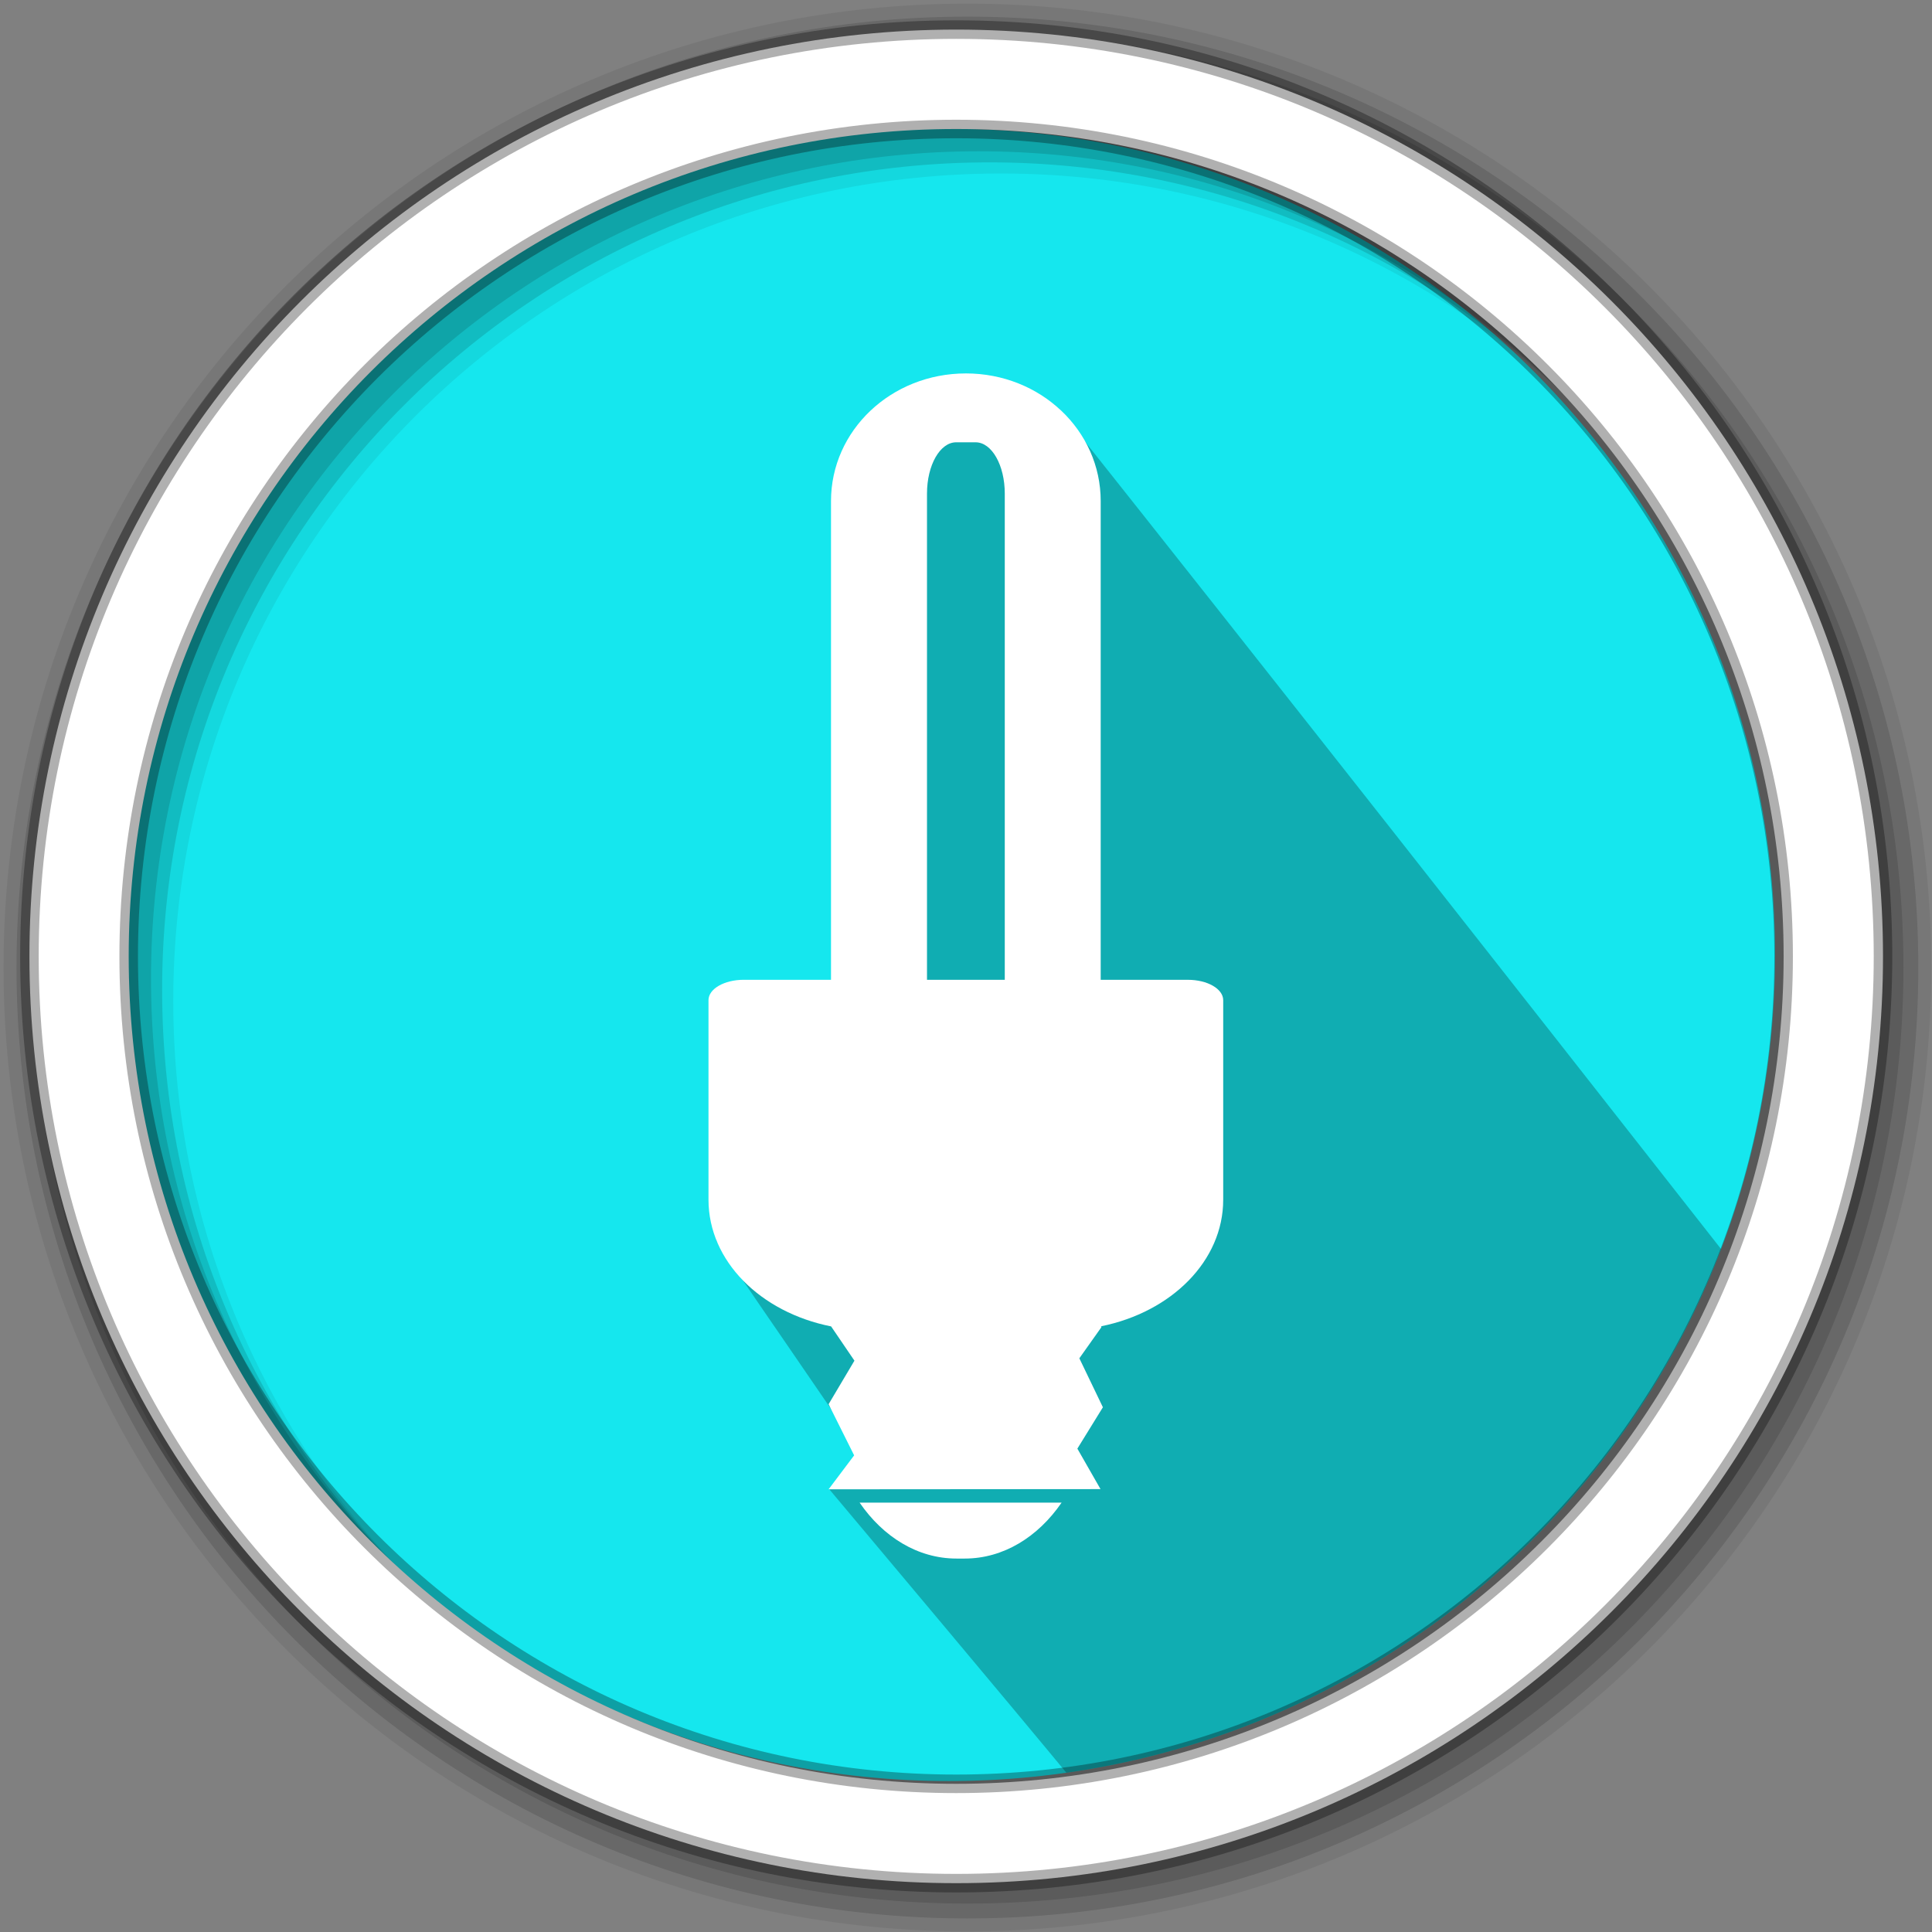 <?xml version="1.0" encoding="UTF-8" standalone="no"?>
<svg xmlns="http://www.w3.org/2000/svg" xmlns:sodipodi="http://sodipodi.sourceforge.net/DTD/sodipodi-0.dtd" xmlns:inkscape="http://www.inkscape.org/namespaces/inkscape" width="1814.17" height="1814.17" viewBox="0 0 512 512" version="1.1">
 <rect x="0" y="0" width="512" height="512" fill="#808080" stroke="none"/>
 <g inkscape:label="Layer 1" inkscape:groupmode="layer" id="layer1" transform="translate(0,215)">
  <g id="g7330" transform="matrix(3.78,0,0,3.78,507.429,15.623)">
   <path d="m -9.795,5.934 c 0,31.988 -25.932,57.92 -57.92,57.92 -31.988,0 -57.92,-25.932 -57.92,-57.92 0,-31.988 25.932,-57.92 57.92,-57.92 31.988,0 57.92,25.932 57.92,57.92" id="path4" inkscape:connector-curvature="0" fill="#15E7EE" fill-rule="evenodd"/>
   <path d="m -67.169,-34.264 c -6.522,0.153 -8.427,7.17 -7.49,13.089 0,9.821 0.397,20.616 0.397,30.435 -2.746,0.529 -8.099,-2.273 -9.152,1.027 0.249,5.474 -1.73,10.372 -0.564,15.735 2.484,3.765 2.4,3.559 8.459,12.42 2.543,2.76 0.791,3.717 -0.579,4.961 13.176,15.69 15.118,18.06 16.618,19.868 21.101,-3.003 38.529,-17.378 45.897,-36.719 -15.433,-19.677 -30.885,-39.349 -46.426,-58.92 -1.762,-1.601 -4.141,-1.897 -6.514,-1.894 -0.22,-0.008 -0.434,-0.003 -0.646,0" id="path7604" inkscape:connector-curvature="0" opacity="0.25" fill-rule="evenodd"/>
   <g id="g7842" transform="matrix(0.265,0,0,0.265,-134.257,-61.019)" fill-rule="evenodd">
    <path d="M 256,1 C 115.17,1 1,115.17 1,256 1,396.83 115.17,511 256,511 396.83,511 511,396.83 511,256 511,115.17 396.83,1 256,1 m 8.827,44.931 c 120.9,0 218.9,98 218.9,218.9 0,120.9 -98,218.9 -218.9,218.9 -120.9,0 -218.93,-98 -218.93,-218.9 0,-120.9 98.03,-218.9 218.93,-218.9" id="path7844" inkscape:connector-curvature="0" fill-opacity="0.067"/>
    <g id="g7846" fill-opacity="0.129">
     <path d="M 256,4.43 C 117.06,4.43 4.43,117.06 4.43,256 4.43,394.94 117.06,507.57 256,507.57 394.94,507.57 507.57,394.94 507.57,256 507.57,117.06 394.94,4.43 256,4.43 m 5.885,38.556 c 120.9,0 218.9,98 218.9,218.9 0,120.9 -98,218.9 -218.9,218.9 -120.9,0 -218.93,-98 -218.93,-218.9 0,-120.9 98.03,-218.9 218.93,-218.9" id="path7848" inkscape:connector-curvature="0"/>
     <path d="M 256,8.36 C 119.23,8.36 8.36,119.23 8.36,256 8.36,392.77 119.23,503.64 256,503.64 392.77,503.64 503.64,392.77 503.64,256 503.64,119.23 392.77,8.36 256,8.36 m 2.942,31.691 c 120.9,0 218.9,98 218.9,218.9 0,120.9 -98,218.9 -218.9,218.9 -120.9,0 -218.93,-98 -218.93,-218.9 0,-120.9 98.03,-218.9 218.93,-218.9" id="path7850" inkscape:connector-curvature="0"/>
    </g>
    <path d="M 253.04,7.86 C 117.62,7.86 7.85,117.64 7.85,253.05 c 0,135.42 109.78,245.19 245.19,245.19 135.42,0 245.19,-109.78 245.19,-245.19 C 498.23,117.63 388.45,7.86 253.04,7.86 Z m 0,26.297 c 120.9,0 218.9,98 218.9,218.9 0,120.9 -98,218.9 -218.9,218.9 -120.9,0 -218.93,-98 -218.93,-218.9 0,-120.9 98.03,-218.9 218.93,-218.9 z" id="path7852" inkscape:connector-curvature="0" stroke-opacity="0.31" fill="#ffffff" stroke="#000000" stroke-width="4.904"/>
   </g>
   <path d="m -66.524,-34.831 c -5.238,0 -9.456,3.993 -9.456,8.949 l 0,33.562 -6.112,0 c -1.375,0 -2.477,0.638 -2.477,1.429 l 0,13.986 c 0,4.308 3.652,7.904 8.602,8.887 l 0,0.007 1.63,2.394 -1.811,3.052 1.79,3.587 -1.79,2.379 19.063,-0.014 -1.623,-2.837 1.79,-2.9 -1.651,-3.434 1.54,-2.171 0,-0.076 c 4.922,-0.999 8.546,-4.581 8.546,-8.873 l 0,-13.986 c 0,-0.791 -1.102,-1.429 -2.477,-1.429 l -6.112,0 0,-33.562 c 0.003,-4.958 -4.215,-8.951 -9.454,-8.951 z m -0.68,4.828 1.36,0 c 1.135,0 2.047,1.603 2.047,3.594 l 0,34.092 -5.453,0 0,-34.092 c 0,-1.991 0.912,-3.594 2.047,-3.594 m -6.771,74.34 c 1.654,2.408 4.079,3.92 6.792,3.92 l 0.576,0 c 2.713,0 5.138,-1.513 6.792,-3.92 l -14.158,0" id="path7900" inkscape:connector-curvature="0" fill="#ffffff" fill-rule="evenodd"/>
  </g>
 </g>
</svg>

